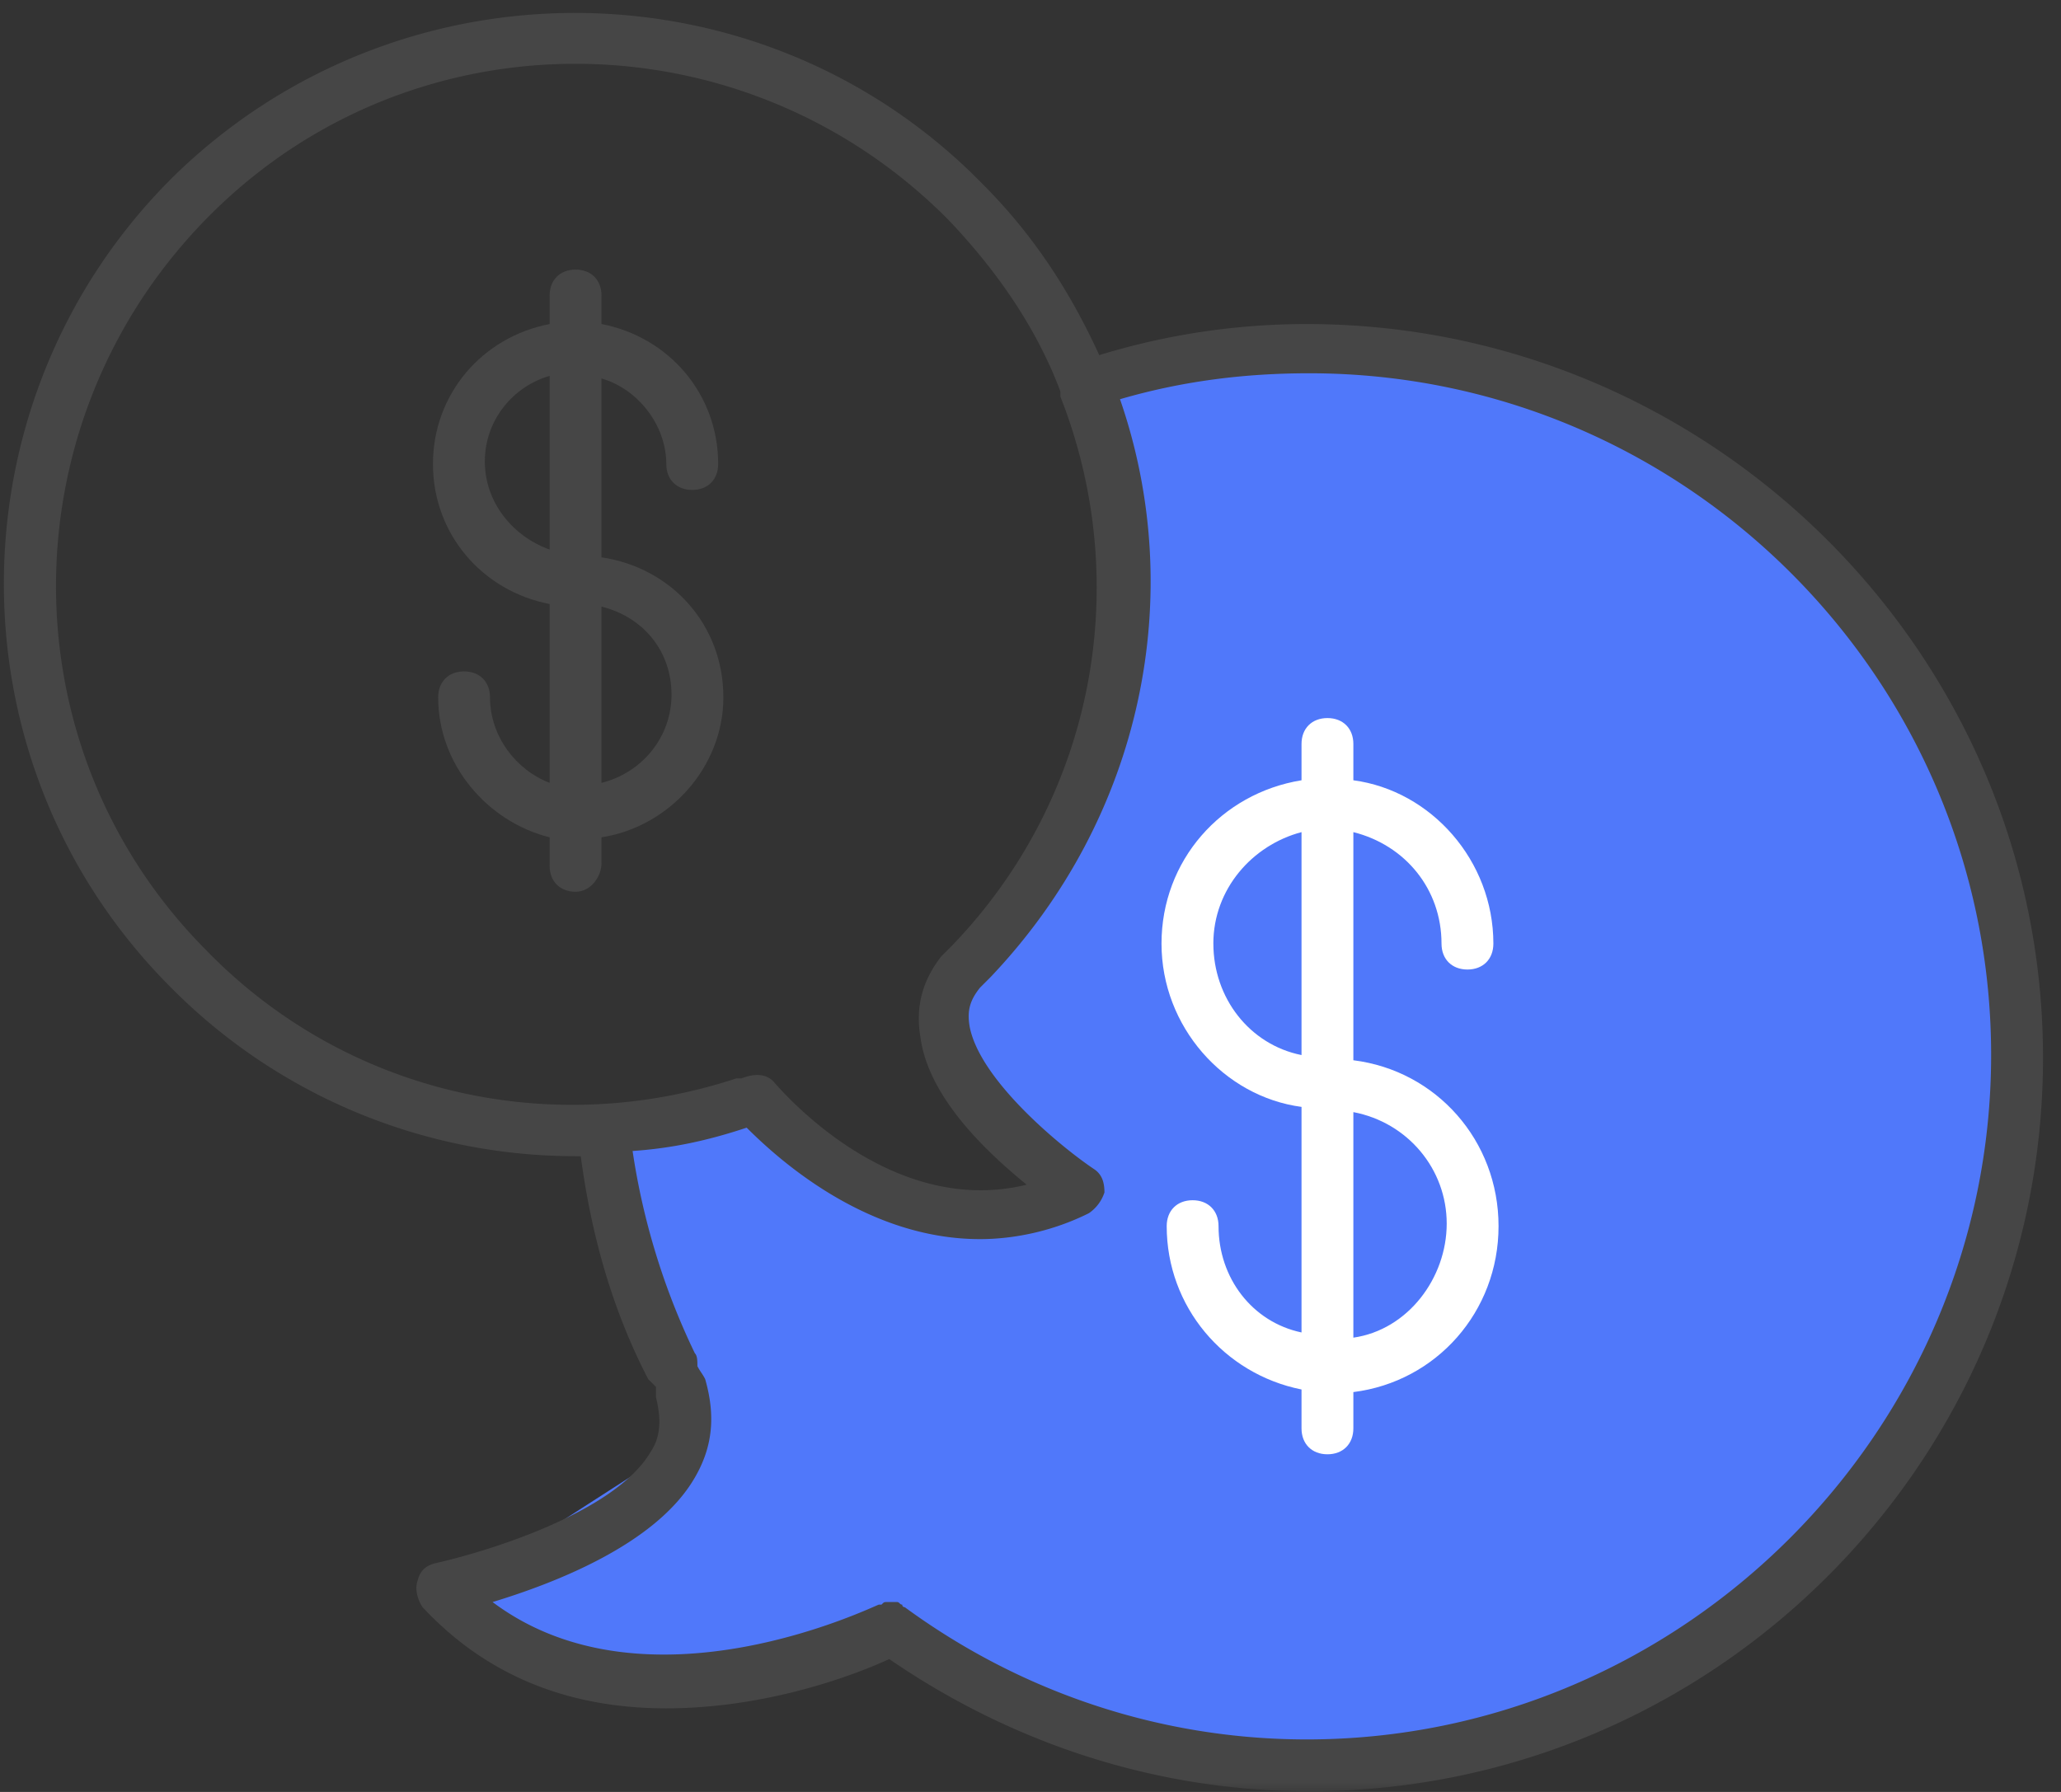 <svg xmlns="http://www.w3.org/2000/svg" xmlns:xlink="http://www.w3.org/1999/xlink" width="92" height="80" viewBox="0 0 92 80">
    <rect x="0" y="0" width="92" height="80" fill="#333333" stroke="none"/>
    <defs>
        <path id="a" d="M0 0h100v80H0z"/>
    </defs>
    <g fill="none" fill-rule="evenodd" transform="translate(-3)">
        <mask id="b" fill="#fff">
            <use xlink:href="#a"/>
        </mask>
        <g mask="url(#b)">
            <path fill="#5078FA" d="M22.85 71.27c2.819 2.923 6.075 4.369 9.768 4.338 3.693-.032 7.216-1.07 10.569-3.116 4.678 4.205 11.445 6.307 20.299 6.307 13.28 0 29.995-12.97 29.995-31.853 0-18.882-16.995-31.436-30.596-31.436-9.067 0-12.713.735-10.937 2.205.629 1.615.943 5.528.943 11.74 0 6.21-2.684 11.25-8.052 15.117l2.017 4.698 4.01 4.153c.27.312-2.242.468-7.533.468-2.069 0-4.22-1.614-6.456-4.844l-6.468 1.347 3.602 13.692-11.16 7.184z"/>
            <path fill="#464646" fill-rule="nonzero" d="M61.33 14.467c-3.126 0-6.25.462-9.26 1.388-1.273-2.777-2.893-5.323-5.207-7.638-9.838-10.069-26.04-10.184-36.109-.347C.801 17.707.57 33.91 10.523 43.978a25.403 25.403 0 0 0 18.17 7.639h.231c.463 3.472 1.389 6.828 3.01 9.953l.346.347v.463c.232.926.232 1.736-.231 2.43-1.62 2.778-7.523 4.514-9.606 4.977-.463.115-.694.347-.81.81-.116.347 0 .81.231 1.157 3.24 3.472 7.176 4.514 10.88 4.514 4.513 0 8.448-1.505 9.952-2.2 5.555 3.82 12.036 5.903 18.749 5.903 18.054 0 32.752-14.698 32.752-32.752 0-18.054-14.814-32.752-32.868-32.752zM12.142 42.358c-9.027-9.143-8.796-23.84.347-32.868C21.633.463 36.33.694 45.358 9.837c2.199 2.315 3.935 4.861 4.977 7.639v.231c3.24 8.217 1.62 17.823-4.861 24.535l-.463.463c-.81 1.042-1.157 2.2-.926 3.588.347 2.662 2.893 5.092 4.745 6.597-6.134 1.504-10.995-4.282-11.226-4.514-.347-.463-.926-.463-1.505-.231h-.231c-8.448 2.777-17.591.578-23.725-5.787zm49.186 35.298c-6.48 0-12.73-2.083-17.938-5.902 0 0-.116 0-.116-.116-.116 0-.116-.115-.232-.115h-.463c-.115 0-.115 0-.231.115h-.116c-.115 0-10.3 5.093-17.244-.115 2.662-.81 7.291-2.547 9.027-5.556.81-1.388.926-2.777.463-4.397-.116-.232-.231-.348-.347-.579 0-.232 0-.463-.116-.579a31.38 31.38 0 0 1-2.777-9.027c1.736-.116 3.356-.463 5.092-1.041 1.389 1.388 5.324 4.976 10.416 4.976 1.504 0 3.24-.347 4.86-1.157a1.8 1.8 0 0 0 .695-.926c0-.463-.116-.81-.463-1.042-1.389-.926-5.092-3.935-5.555-6.365-.116-.694 0-1.157.463-1.736l.463-.463c6.828-7.175 8.795-17.128 5.786-25.808 2.778-.81 5.556-1.158 8.449-1.158 16.781 0 30.437 13.657 30.437 30.438S78.11 77.656 61.33 77.656z"/>
            <path fill="#FFF" fill-rule="nonzero" d="M63.412 47.335V37.15c2.315.579 3.935 2.546 3.935 4.977 0 .694.463 1.157 1.158 1.157.694 0 1.157-.463 1.157-1.157 0-3.704-2.778-6.829-6.25-7.292v-1.62c0-.694-.463-1.157-1.157-1.157s-1.157.463-1.157 1.157v1.62c-3.588.58-6.25 3.588-6.25 7.292 0 3.703 2.778 6.828 6.25 7.29v10.07c-2.2-.463-3.704-2.43-3.704-4.746 0-.694-.463-1.157-1.157-1.157-.695 0-1.157.463-1.157 1.157 0 3.588 2.546 6.597 6.018 7.292v1.736c0 .694.463 1.157 1.157 1.157s1.157-.463 1.157-1.157v-1.62c3.704-.464 6.481-3.588 6.481-7.408 0-3.819-2.777-6.944-6.48-7.406zm-6.25-5.208c0-2.43 1.737-4.398 3.936-4.977v9.953c-2.315-.463-3.935-2.546-3.935-4.976zm6.25 17.59V49.65c2.43.463 4.167 2.546 4.167 4.977 0 2.43-1.736 4.745-4.167 5.092z"/>
            <path fill="#464646" fill-rule="nonzero" d="M29.85 38.539v-1.157c3.009-.463 5.44-3.125 5.44-6.25 0-3.24-2.315-5.787-5.44-6.25v-7.985c1.62.463 2.893 2.083 2.893 3.82 0 .693.463 1.156 1.158 1.156.694 0 1.157-.463 1.157-1.157 0-3.125-2.199-5.67-5.208-6.25v-1.273c0-.694-.463-1.157-1.157-1.157-.695 0-1.158.463-1.158 1.157v1.274c-3.009.578-5.208 3.124-5.208 6.25 0 3.124 2.2 5.67 5.208 6.249v7.985c-1.504-.578-2.662-2.083-2.662-3.819 0-.694-.463-1.157-1.157-1.157s-1.157.463-1.157 1.157c0 3.009 2.199 5.555 4.976 6.25v1.273c0 .694.463 1.157 1.158 1.157.694 0 1.157-.694 1.157-1.273zm3.125-7.523c0 1.852-1.273 3.472-3.125 3.935v-7.87c1.852.463 3.125 1.968 3.125 3.935zM24.642 20.6c0-1.851 1.273-3.356 2.893-3.819v7.754c-1.62-.578-2.893-2.083-2.893-3.935z"/>
        </g>
    </g>
</svg>
